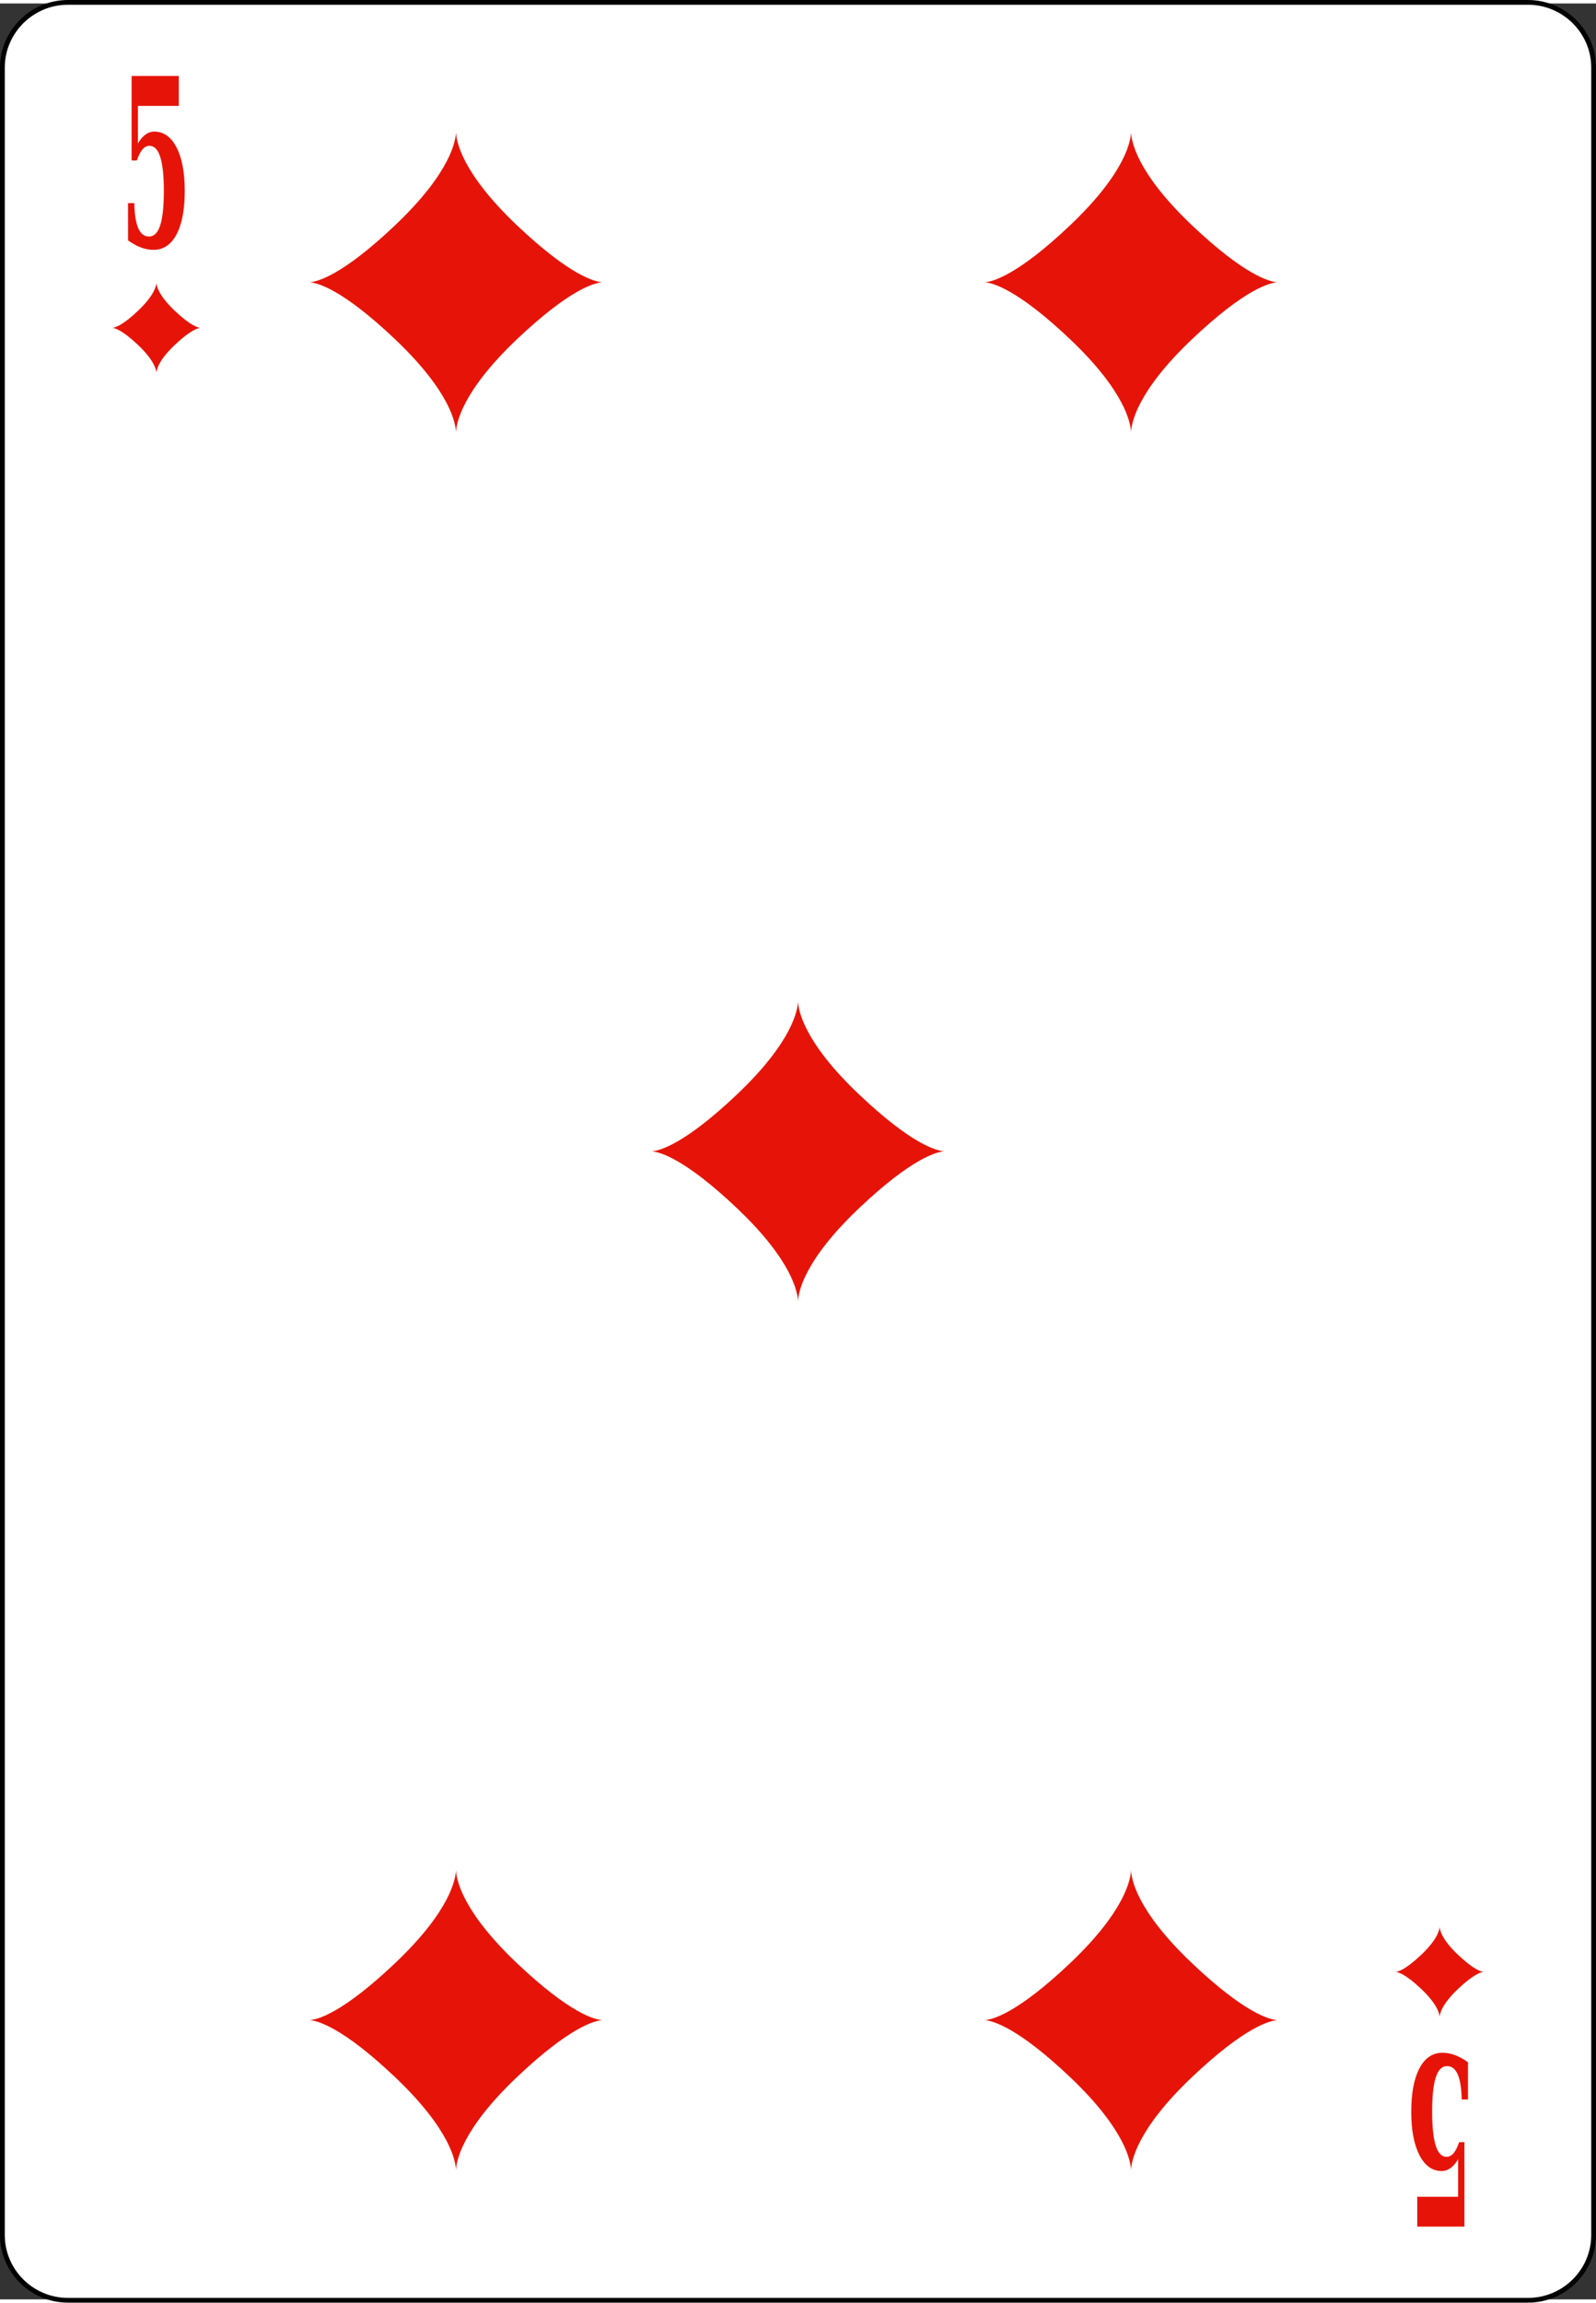 <?xml version="1.0" encoding="UTF-8" standalone="no"?>
<!-- Generator: Adobe Illustrator 9.0, SVG Export Plug-In  -->

<!-- This set of SVG files is a complete cards game with figures, numbers	-->

<!--    and backs of cards completely designed in SVG.				-->

<!--    									-->

<!--    Copyright (C) 2004 David Bellot						-->

<!--										-->

<!--    This library is free software; you can redistribute it and/or		-->

<!--    modify it under the terms of the GNU Lesser General Public		-->

<!--    License as published by the Free Software Foundation; either		-->

<!--    version 2 of the License, or (at your option) any later version		-->

<!--										-->

<!--    This library is distributed in the hope that it will be useful,		-->

<!--    but WITHOUT ANY WARRANTY; without even the implied warranty of		-->

<!--    MERCHANTABILITY or FITNESS FOR A PARTICULAR PURPOSE.  See the GNU	-->

<!--    Lesser General Public License for more details.				-->

<!--										-->

<!--    You should have received a copy of the GNU Lesser General Public	-->

<!--    License along with this library; if not, write to the Free Software	-->

<!--    Foundation, Inc., 59 Temple Place, Suite 330, Boston, MA 02111-1307  USA-->

<!--										-->

<!--    Contact the author David Bellot at bellot@stat.berkeley.edu or 		-->

<!--    david.bellot@free.fr or yimyom@users.sourceforge.net			-->

<svg
   width="208"
   height="300"
   viewBox="0 0 167.086 240.265"
   xml:space="preserve"
   id="svg2"
   sodipodi:version="0.32"
   inkscape:version="1.1 (c4e8f9e, 2021-05-24)"
   sodipodi:docname="diamonds-5.svg"
   inkscape:output_extension="org.inkscape.output.svg.inkscape"
   version="1.0"
   inkscape:export-filename="/home/damien/dev/perso/tabulous/apps/web/public/images/klondike/diamonds-5.png"
   inkscape:export-xdpi="83.199997"
   inkscape:export-ydpi="83.199997"
   xmlns:inkscape="http://www.inkscape.org/namespaces/inkscape"
   xmlns:sodipodi="http://sodipodi.sourceforge.net/DTD/sodipodi-0.dtd"
   xmlns:xlink="http://www.w3.org/1999/xlink"
   xmlns="http://www.w3.org/2000/svg"
   xmlns:svg="http://www.w3.org/2000/svg"
   xmlns:rdf="http://www.w3.org/1999/02/22-rdf-syntax-ns#"
   xmlns:cc="http://creativecommons.org/ns#"
   xmlns:dc="http://purl.org/dc/elements/1.1/"><rect x="0" y="0" width="167.086" height="240.265" fill="#333333" stroke="none"/><defs
   id="defs88">
		
		
		
		
		
		
	</defs><sodipodi:namedview
   inkscape:window-height="1053"
   inkscape:window-width="1866"
   inkscape:pageshadow="2"
   inkscape:pageopacity="0.0"
   guidetolerance="10.0"
   gridtolerance="10.0"
   objecttolerance="10.0"
   borderopacity="1.0"
   bordercolor="#666666"
   pagecolor="#ffffff"
   id="base"
   inkscape:zoom="2.1201923"
   inkscape:cx="-143.85488"
   inkscape:cy="135.36508"
   inkscape:window-x="54"
   inkscape:window-y="-10"
   inkscape:current-layer="svg2"
   inkscape:showpageshadow="false"
   width="208px"
   height="303px"
   inkscape:pagecheckerboard="0"
   showgrid="false"
   fit-margin-top="0"
   fit-margin-left="0"
   fit-margin-right="0"
   fit-margin-bottom="0"
   inkscape:window-maximized="1"
   showguides="false" />
	
<g
   id="g35163"
   transform="matrix(1,0,0,0.99,0.001,0.001)"
   style="stroke-width:1.005"><path
     id="path5"
     d="m 166.836,235.893 c 0,3.792 -3.086,6.891 -6.87,6.891 H 7.111 C 3.336,242.784 0.25,239.685 0.25,235.893 V 6.775 c 0,-3.786 3.086,-6.891 6.861,-6.891 H 159.966 c 3.784,0 6.87,3.105 6.87,6.891 z"
     style="fill:#ffffff;fill-rule:nonzero;stroke:#000000;stroke-width:0.502;stroke-miterlimit:4" /><g
     style="fill:#e61408;fill-opacity:1;fill-rule:nonzero;stroke:#000000;stroke-width:1.005;stroke-miterlimit:4"
     id="g3420"
     transform="translate(1.342,-0.134)">
			<path
   style="fill:#e61408;fill-opacity:1;stroke:none;stroke-width:1.005"
   d="m 17.374,7.802 v 3.156 h -4.281 v 3.975 c 0.24,-0.415 0.505,-0.728 0.793,-0.939 0.289,-0.211 0.593,-0.317 0.914,-0.317 0.994,0 1.775,0.562 2.345,1.685 0.569,1.123 0.854,2.651 0.854,4.583 0,1.965 -0.286,3.495 -0.857,4.589 -0.571,1.095 -1.376,1.643 -2.414,1.643 -0.435,0 -0.869,-0.082 -1.304,-0.244 -0.435,-0.163 -0.889,-0.415 -1.363,-0.756 v -3.938 h 0.656 c 0.024,1.189 0.163,2.075 0.417,2.658 0.254,0.583 0.626,0.874 1.118,0.874 0.532,0 0.924,-0.396 1.178,-1.188 0.254,-0.792 0.381,-2.001 0.381,-3.626 0,-1.601 -0.125,-2.797 -0.374,-3.59 -0.249,-0.792 -0.626,-1.189 -1.132,-1.189 -0.273,0 -0.516,0.126 -0.729,0.379 -0.213,0.253 -0.412,0.644 -0.596,1.173 H 12.437 V 7.802 Z"
   id="path3422" />
		</g><g
     style="fill:#e61408;fill-opacity:1;fill-rule:nonzero;stroke:#000000;stroke-width:1.005;stroke-miterlimit:4"
     id="g3424"
     transform="translate(-0.902,0.555)">
			<path
   style="fill:#e61408;fill-opacity:1;stroke:none;stroke-width:1.005"
   d="m 149.272,234.445 v -3.156 h 4.281 v -3.975 c -0.24,0.415 -0.506,0.729 -0.794,0.939 -0.288,0.211 -0.593,0.316 -0.914,0.316 -0.994,0 -1.775,-0.562 -2.345,-1.685 -0.569,-1.123 -0.854,-2.651 -0.854,-4.583 0,-1.965 0.285,-3.494 0.856,-4.59 0.571,-1.095 1.376,-1.643 2.413,-1.643 0.436,0 0.869,0.082 1.305,0.244 0.434,0.162 0.889,0.414 1.363,0.756 v 3.938 h -0.656 c -0.024,-1.189 -0.164,-2.074 -0.418,-2.657 -0.254,-0.583 -0.626,-0.874 -1.117,-0.874 -0.531,0 -0.924,0.396 -1.178,1.189 -0.254,0.792 -0.381,2.001 -0.381,3.626 0,1.601 0.124,2.798 0.373,3.59 0.249,0.792 0.627,1.188 1.133,1.188 0.273,0 0.516,-0.126 0.729,-0.379 0.213,-0.252 0.412,-0.643 0.596,-1.172 h 0.545 v 8.926 z"
   id="path3426" />
		</g><path
     style="fill:#e61408;fill-opacity:1;stroke:none;stroke-width:1.508;stroke-linecap:round;stroke-linejoin:round;stroke-miterlimit:4;stroke-dasharray:none;stroke-opacity:1"
     d="m 47.738,13.606 c -0.026,0.896 -0.558,4.255 -6.351,9.815 -5.576,5.351 -8.179,5.994 -8.962,6.05 0.782,0.056 3.386,0.699 8.962,6.05 5.793,5.56 6.325,8.919 6.351,9.815 0.026,-0.896 0.558,-4.255 6.351,-9.815 5.576,-5.351 8.179,-5.994 8.962,-6.05 -0.782,-0.056 -3.386,-0.699 -8.962,-6.05 -5.793,-5.56 -6.325,-8.919 -6.351,-9.815 z"
     id="path2243" /><path
     id="path3230"
     d="m 16.372,29.52 c -0.008,0.269 -0.168,1.28 -1.91,2.951 -1.677,1.609 -2.459,1.802 -2.695,1.819 0.235,0.017 1.018,0.21 2.695,1.819 1.742,1.672 1.902,2.682 1.91,2.951 0.008,-0.269 0.168,-1.28 1.91,-2.951 1.677,-1.609 2.459,-1.802 2.695,-1.819 -0.235,-0.017 -1.018,-0.21 -2.695,-1.819 -1.742,-1.672 -1.902,-2.682 -1.91,-2.951 z"
     style="fill:#e61408;fill-opacity:1;stroke:none;stroke-width:1.508;stroke-linecap:round;stroke-linejoin:round;stroke-miterlimit:4;stroke-dasharray:none;stroke-opacity:1" /><use
     x="0"
     y="0"
     xlink:href="#path3230"
     id="use3238"
     transform="translate(134.342,173.781)"
     width="167.086"
     height="242.667"
     style="stroke-width:1.005" /><use
     x="0"
     y="0"
     xlink:href="#path2243"
     id="use2196"
     transform="translate(70.67)"
     width="167.086"
     height="242.667"
     style="stroke-width:1.005" /><use
     x="0"
     y="0"
     xlink:href="#use2196"
     id="use2198"
     transform="translate(-34.865,91.863)"
     width="167.086"
     height="242.667"
     style="stroke-width:1.005" /><use
     x="0"
     y="0"
     xlink:href="#use2198"
     id="use2200"
     transform="translate(-35.806,91.84)"
     width="167.086"
     height="242.667"
     style="stroke-width:1.005" /><use
     x="0"
     y="0"
     xlink:href="#use2200"
     id="use2202"
     transform="translate(70.67)"
     width="167.086"
     height="242.667"
     style="stroke-width:1.005" /></g></svg>
